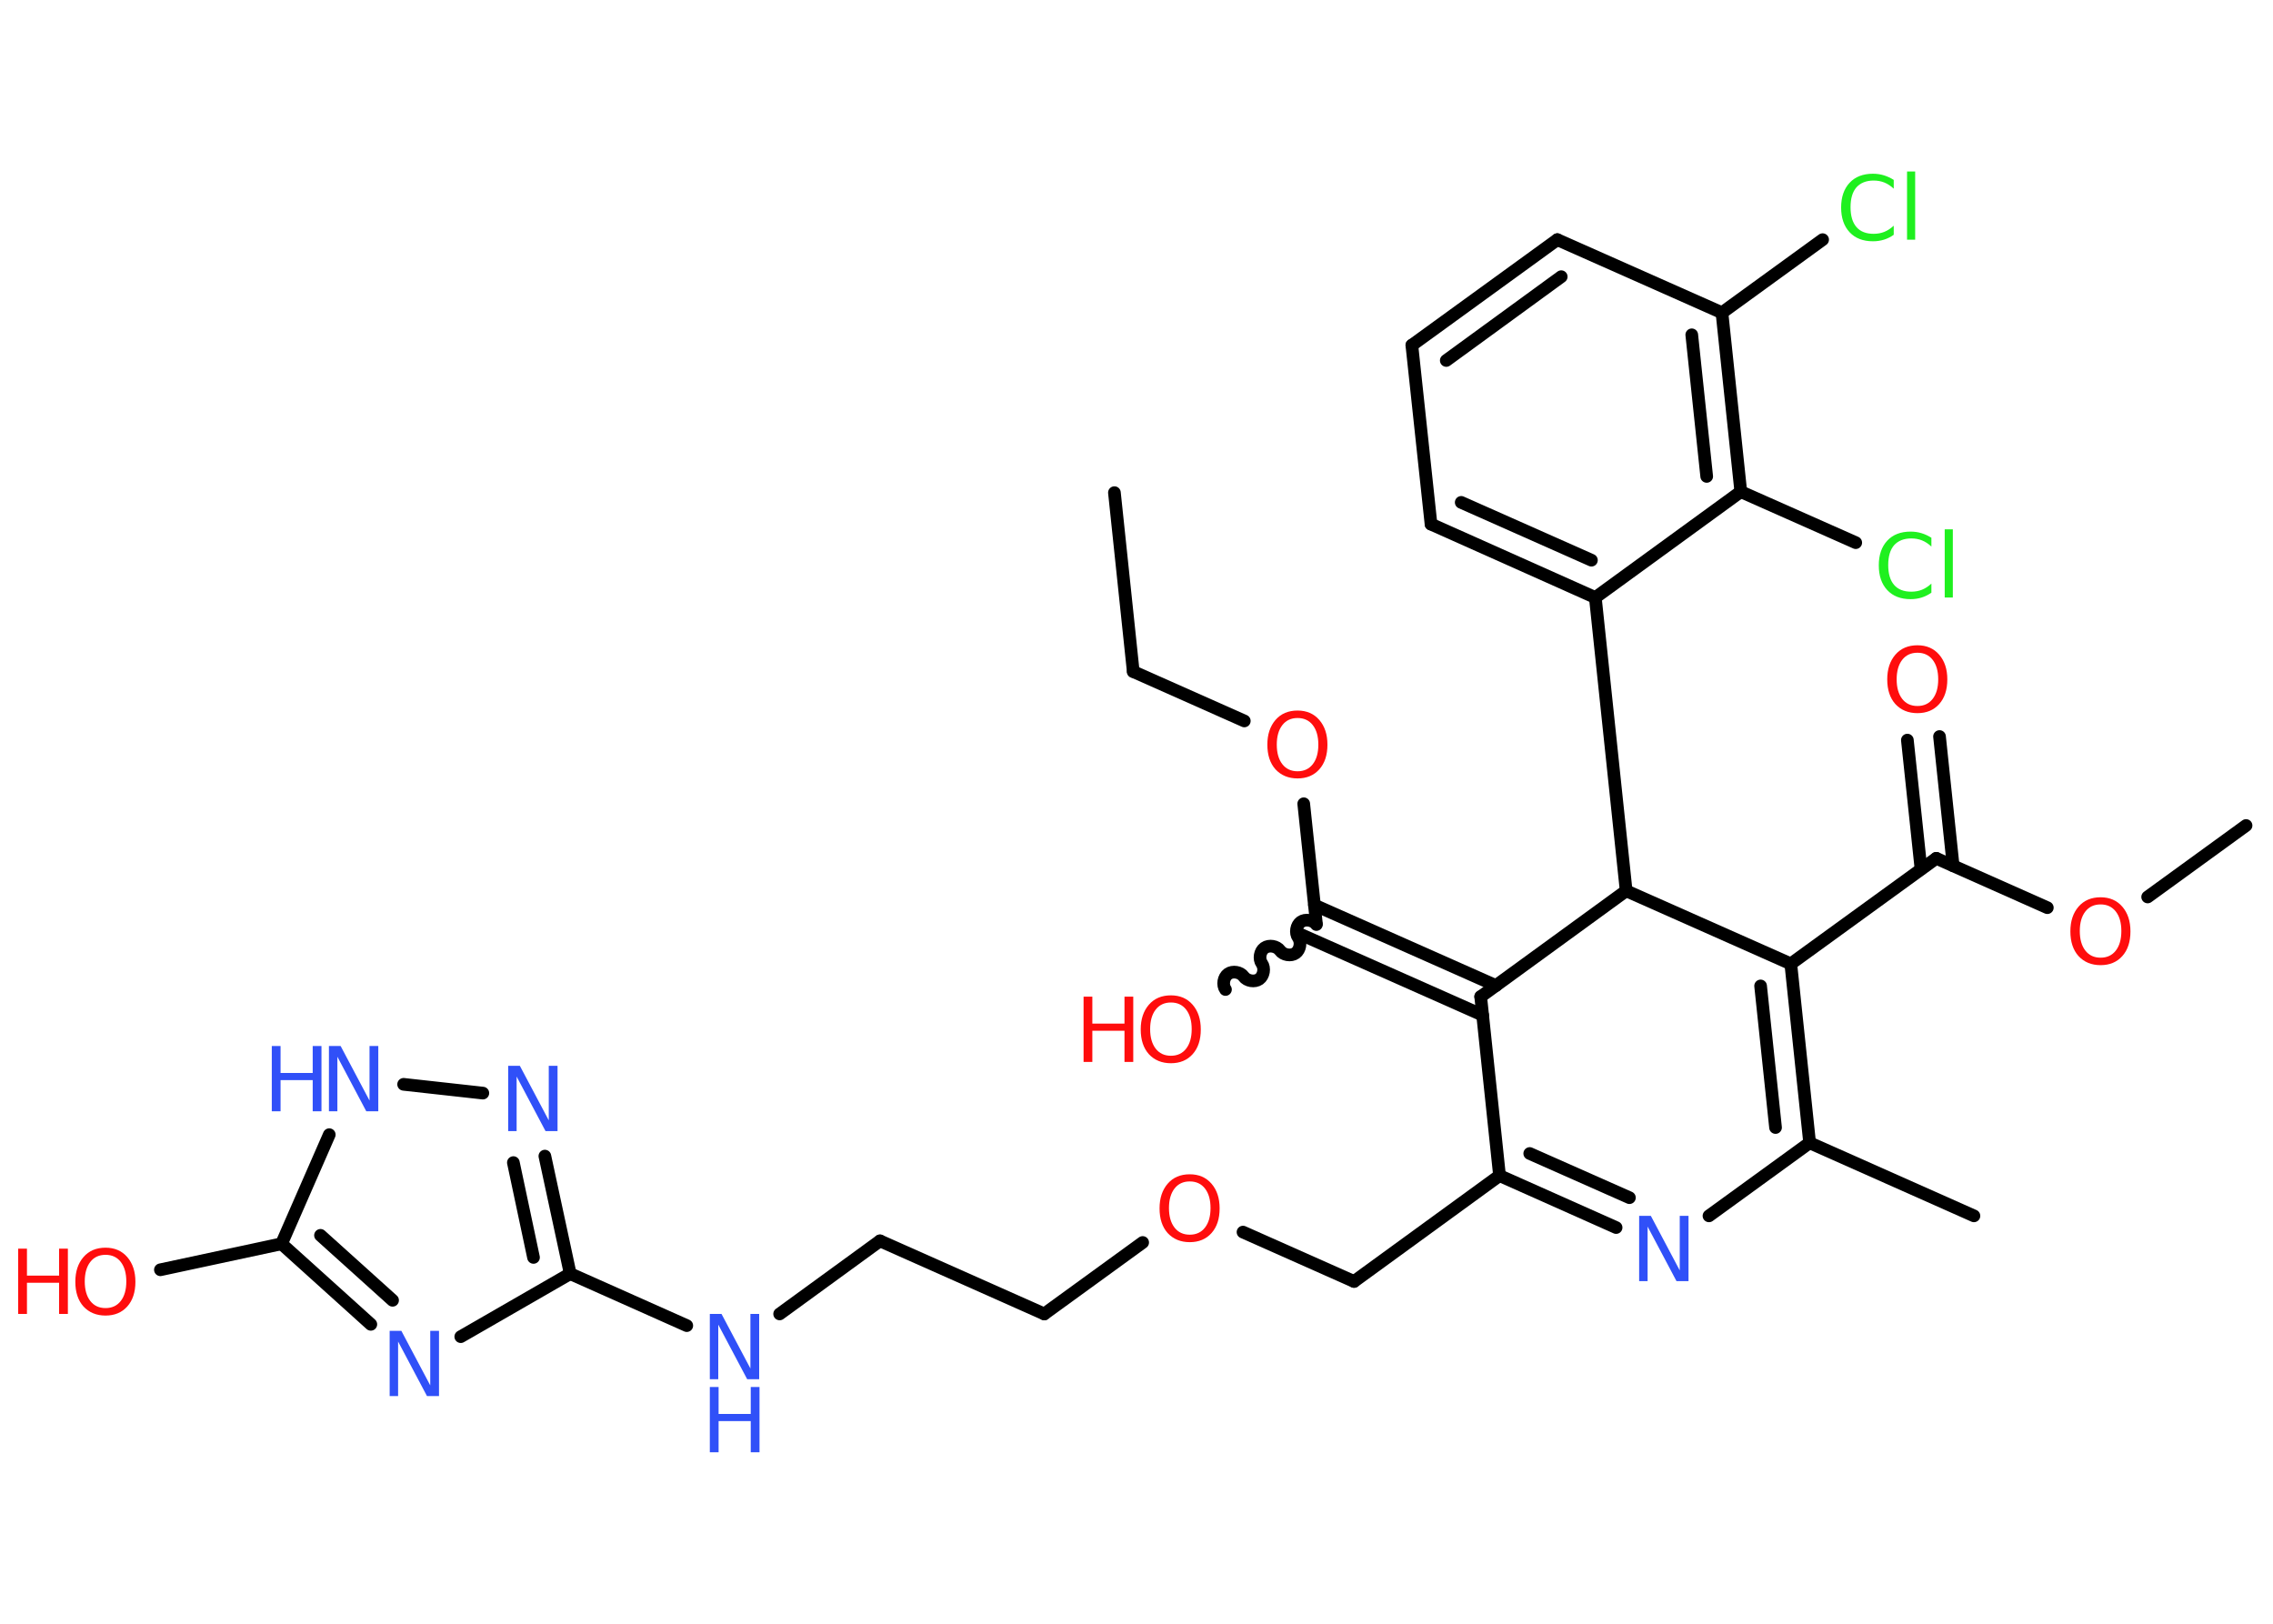 <?xml version='1.0' encoding='UTF-8'?>
<!DOCTYPE svg PUBLIC "-//W3C//DTD SVG 1.1//EN" "http://www.w3.org/Graphics/SVG/1.1/DTD/svg11.dtd">
<svg version='1.2' xmlns='http://www.w3.org/2000/svg' xmlns:xlink='http://www.w3.org/1999/xlink' width='70.0mm' height='50.0mm' viewBox='0 0 70.0 50.0'>
  <desc>Generated by the Chemistry Development Kit (http://github.com/cdk)</desc>
  <g stroke-linecap='round' stroke-linejoin='round' stroke='#000000' stroke-width='.39' fill='#FF0D0D'>
    <rect x='.0' y='.0' width='70.0' height='50.0' fill='#FFFFFF' stroke='none'/>
    <g id='mol1' class='mol'>
      <line id='mol1bnd1' class='bond' x1='34.32' y1='15.17' x2='34.9' y2='20.68'/>
      <line id='mol1bnd2' class='bond' x1='34.9' y1='20.68' x2='38.32' y2='22.2'/>
      <line id='mol1bnd3' class='bond' x1='40.15' y1='24.75' x2='40.54' y2='28.44'/>
      <path id='mol1bnd4' class='bond' d='M37.74 30.47c-.1 -.14 -.06 -.38 .08 -.48c.14 -.1 .38 -.06 .48 .08c.1 .14 .34 .18 .48 .08c.14 -.1 .18 -.34 .08 -.48c-.1 -.14 -.06 -.38 .08 -.48c.14 -.1 .38 -.06 .48 .08c.1 .14 .34 .18 .48 .08c.14 -.1 .18 -.34 .08 -.48c-.1 -.14 -.06 -.38 .08 -.48c.14 -.1 .38 -.06 .48 .08' fill='none' stroke='#000000' stroke-width='.39'/>
      <g id='mol1bnd5' class='bond'>
        <line x1='40.48' y1='27.87' x2='46.07' y2='30.35'/>
        <line x1='40.07' y1='28.78' x2='45.66' y2='31.26'/>
      </g>
      <line id='mol1bnd6' class='bond' x1='45.6' y1='30.69' x2='46.18' y2='36.2'/>
      <line id='mol1bnd7' class='bond' x1='46.18' y1='36.2' x2='41.7' y2='39.46'/>
      <line id='mol1bnd8' class='bond' x1='41.7' y1='39.46' x2='38.28' y2='37.94'/>
      <line id='mol1bnd9' class='bond' x1='35.19' y1='38.26' x2='32.16' y2='40.46'/>
      <line id='mol1bnd10' class='bond' x1='32.16' y1='40.46' x2='27.1' y2='38.21'/>
      <line id='mol1bnd11' class='bond' x1='27.1' y1='38.21' x2='24.01' y2='40.46'/>
      <line id='mol1bnd12' class='bond' x1='21.15' y1='40.82' x2='17.56' y2='39.22'/>
      <g id='mol1bnd13' class='bond'>
        <line x1='17.56' y1='39.22' x2='16.78' y2='35.6'/>
        <line x1='16.43' y1='38.72' x2='15.81' y2='35.8'/>
      </g>
      <line id='mol1bnd14' class='bond' x1='14.87' y1='33.66' x2='12.43' y2='33.39'/>
      <line id='mol1bnd15' class='bond' x1='10.14' y1='34.94' x2='8.67' y2='38.3'/>
      <line id='mol1bnd16' class='bond' x1='8.67' y1='38.3' x2='4.94' y2='39.1'/>
      <g id='mol1bnd17' class='bond'>
        <line x1='8.67' y1='38.3' x2='11.42' y2='40.78'/>
        <line x1='9.87' y1='38.04' x2='12.09' y2='40.04'/>
      </g>
      <line id='mol1bnd18' class='bond' x1='17.56' y1='39.22' x2='14.19' y2='41.16'/>
      <g id='mol1bnd19' class='bond'>
        <line x1='46.18' y1='36.2' x2='49.77' y2='37.8'/>
        <line x1='47.11' y1='35.52' x2='50.18' y2='36.88'/>
      </g>
      <line id='mol1bnd20' class='bond' x1='52.63' y1='37.44' x2='55.73' y2='35.19'/>
      <line id='mol1bnd21' class='bond' x1='55.73' y1='35.19' x2='60.79' y2='37.44'/>
      <g id='mol1bnd22' class='bond'>
        <line x1='55.73' y1='35.19' x2='55.15' y2='29.68'/>
        <line x1='54.68' y1='34.72' x2='54.22' y2='30.36'/>
      </g>
      <line id='mol1bnd23' class='bond' x1='55.15' y1='29.68' x2='59.63' y2='26.43'/>
      <g id='mol1bnd24' class='bond'>
        <line x1='59.16' y1='26.76' x2='58.74' y2='22.79'/>
        <line x1='60.15' y1='26.66' x2='59.73' y2='22.68'/>
      </g>
      <line id='mol1bnd25' class='bond' x1='59.63' y1='26.43' x2='63.05' y2='27.95'/>
      <line id='mol1bnd26' class='bond' x1='66.14' y1='27.62' x2='69.17' y2='25.42'/>
      <line id='mol1bnd27' class='bond' x1='55.15' y1='29.68' x2='50.08' y2='27.43'/>
      <line id='mol1bnd28' class='bond' x1='45.6' y1='30.69' x2='50.08' y2='27.43'/>
      <line id='mol1bnd29' class='bond' x1='50.08' y1='27.43' x2='49.13' y2='18.4'/>
      <g id='mol1bnd30' class='bond'>
        <line x1='44.07' y1='16.14' x2='49.13' y2='18.4'/>
        <line x1='45.0' y1='15.47' x2='49.01' y2='17.25'/>
      </g>
      <line id='mol1bnd31' class='bond' x1='44.07' y1='16.14' x2='43.48' y2='10.63'/>
      <g id='mol1bnd32' class='bond'>
        <line x1='47.96' y1='7.38' x2='43.48' y2='10.63'/>
        <line x1='48.08' y1='8.52' x2='44.54' y2='11.1'/>
      </g>
      <line id='mol1bnd33' class='bond' x1='47.96' y1='7.38' x2='53.03' y2='9.63'/>
      <line id='mol1bnd34' class='bond' x1='53.03' y1='9.63' x2='56.13' y2='7.38'/>
      <g id='mol1bnd35' class='bond'>
        <line x1='53.61' y1='15.14' x2='53.03' y2='9.63'/>
        <line x1='52.56' y1='14.67' x2='52.1' y2='10.31'/>
      </g>
      <line id='mol1bnd36' class='bond' x1='49.13' y1='18.4' x2='53.61' y2='15.14'/>
      <line id='mol1bnd37' class='bond' x1='53.61' y1='15.14' x2='57.15' y2='16.71'/>
      <path id='mol1atm3' class='atom' d='M39.96 22.11q-.3 .0 -.47 .22q-.17 .22 -.17 .6q.0 .38 .17 .6q.17 .22 .47 .22q.3 .0 .47 -.22q.17 -.22 .17 -.6q.0 -.38 -.17 -.6q-.17 -.22 -.47 -.22zM39.96 21.88q.42 .0 .67 .29q.25 .29 .25 .76q.0 .48 -.25 .76q-.25 .28 -.67 .28q-.42 .0 -.68 -.28q-.25 -.28 -.25 -.76q.0 -.47 .25 -.76q.25 -.29 .68 -.29z' stroke='none'/>
      <g id='mol1atm5' class='atom'>
        <path d='M36.06 30.87q-.3 .0 -.47 .22q-.17 .22 -.17 .6q.0 .38 .17 .6q.17 .22 .47 .22q.3 .0 .47 -.22q.17 -.22 .17 -.6q.0 -.38 -.17 -.6q-.17 -.22 -.47 -.22zM36.06 30.65q.42 .0 .67 .29q.25 .29 .25 .76q.0 .48 -.25 .76q-.25 .28 -.67 .28q-.42 .0 -.68 -.28q-.25 -.28 -.25 -.76q.0 -.47 .25 -.76q.25 -.29 .68 -.29z' stroke='none'/>
        <path d='M33.37 30.69h.27v.83h.99v-.83h.27v2.01h-.27v-.96h-.99v.96h-.27v-2.01z' stroke='none'/>
      </g>
      <path id='mol1atm9' class='atom' d='M36.64 36.38q-.3 .0 -.47 .22q-.17 .22 -.17 .6q.0 .38 .17 .6q.17 .22 .47 .22q.3 .0 .47 -.22q.17 -.22 .17 -.6q.0 -.38 -.17 -.6q-.17 -.22 -.47 -.22zM36.64 36.16q.42 .0 .67 .29q.25 .29 .25 .76q.0 .48 -.25 .76q-.25 .28 -.67 .28q-.42 .0 -.68 -.28q-.25 -.28 -.25 -.76q.0 -.47 .25 -.76q.25 -.29 .68 -.29z' stroke='none'/>
      <g id='mol1atm12' class='atom'>
        <path d='M21.86 40.46h.36l.89 1.68v-1.68h.27v2.01h-.37l-.89 -1.68v1.68h-.26v-2.01z' stroke='none' fill='#3050F8'/>
        <path d='M21.86 42.71h.27v.83h.99v-.83h.27v2.01h-.27v-.96h-.99v.96h-.27v-2.01z' stroke='none' fill='#3050F8'/>
      </g>
      <path id='mol1atm14' class='atom' d='M15.65 32.82h.36l.89 1.68v-1.68h.27v2.01h-.37l-.89 -1.68v1.68h-.26v-2.01z' stroke='none' fill='#3050F8'/>
      <g id='mol1atm15' class='atom'>
        <path d='M10.13 32.21h.36l.89 1.68v-1.68h.27v2.01h-.37l-.89 -1.68v1.68h-.26v-2.01z' stroke='none' fill='#3050F8'/>
        <path d='M8.37 32.21h.27v.83h.99v-.83h.27v2.01h-.27v-.96h-.99v.96h-.27v-2.01z' stroke='none' fill='#3050F8'/>
      </g>
      <g id='mol1atm17' class='atom'>
        <path d='M3.25 38.64q-.3 .0 -.47 .22q-.17 .22 -.17 .6q.0 .38 .17 .6q.17 .22 .47 .22q.3 .0 .47 -.22q.17 -.22 .17 -.6q.0 -.38 -.17 -.6q-.17 -.22 -.47 -.22zM3.25 38.42q.42 .0 .67 .29q.25 .29 .25 .76q.0 .48 -.25 .76q-.25 .28 -.67 .28q-.42 .0 -.68 -.28q-.25 -.28 -.25 -.76q.0 -.47 .25 -.76q.25 -.29 .68 -.29z' stroke='none'/>
        <path d='M.56 38.45h.27v.83h.99v-.83h.27v2.01h-.27v-.96h-.99v.96h-.27v-2.01z' stroke='none'/>
      </g>
      <path id='mol1atm18' class='atom' d='M12.0 40.98h.36l.89 1.68v-1.68h.27v2.01h-.37l-.89 -1.68v1.68h-.26v-2.01z' stroke='none' fill='#3050F8'/>
      <path id='mol1atm19' class='atom' d='M50.48 37.44h.36l.89 1.68v-1.68h.27v2.01h-.37l-.89 -1.68v1.68h-.26v-2.01z' stroke='none' fill='#3050F8'/>
      <path id='mol1atm24' class='atom' d='M59.05 20.1q-.3 .0 -.47 .22q-.17 .22 -.17 .6q.0 .38 .17 .6q.17 .22 .47 .22q.3 .0 .47 -.22q.17 -.22 .17 -.6q.0 -.38 -.17 -.6q-.17 -.22 -.47 -.22zM59.05 19.87q.42 .0 .67 .29q.25 .29 .25 .76q.0 .48 -.25 .76q-.25 .28 -.67 .28q-.42 .0 -.68 -.28q-.25 -.28 -.25 -.76q.0 -.47 .25 -.76q.25 -.29 .68 -.29z' stroke='none'/>
      <path id='mol1atm25' class='atom' d='M64.69 27.85q-.3 .0 -.47 .22q-.17 .22 -.17 .6q.0 .38 .17 .6q.17 .22 .47 .22q.3 .0 .47 -.22q.17 -.22 .17 -.6q.0 -.38 -.17 -.6q-.17 -.22 -.47 -.22zM64.69 27.63q.42 .0 .67 .29q.25 .29 .25 .76q.0 .48 -.25 .76q-.25 .28 -.67 .28q-.42 .0 -.68 -.28q-.25 -.28 -.25 -.76q.0 -.47 .25 -.76q.25 -.29 .68 -.29z' stroke='none'/>
      <path id='mol1atm33' class='atom' d='M58.32 5.52v.29q-.14 -.13 -.29 -.19q-.15 -.06 -.33 -.06q-.34 .0 -.53 .21q-.18 .21 -.18 .61q.0 .4 .18 .61q.18 .21 .53 .21q.18 .0 .33 -.06q.15 -.06 .29 -.19v.28q-.14 .1 -.3 .15q-.16 .05 -.34 .05q-.46 .0 -.72 -.28q-.26 -.28 -.26 -.76q.0 -.48 .26 -.76q.26 -.28 .72 -.28q.18 .0 .34 .05q.16 .05 .3 .14zM58.73 5.28h.25v2.1h-.25v-2.1z' stroke='none' fill='#1FF01F'/>
      <path id='mol1atm35' class='atom' d='M59.48 16.54v.29q-.14 -.13 -.29 -.19q-.15 -.06 -.33 -.06q-.34 .0 -.53 .21q-.18 .21 -.18 .61q.0 .4 .18 .61q.18 .21 .53 .21q.18 .0 .33 -.06q.15 -.06 .29 -.19v.28q-.14 .1 -.3 .15q-.16 .05 -.34 .05q-.46 .0 -.72 -.28q-.26 -.28 -.26 -.76q.0 -.48 .26 -.76q.26 -.28 .72 -.28q.18 .0 .34 .05q.16 .05 .3 .14zM59.89 16.3h.25v2.1h-.25v-2.1z' stroke='none' fill='#1FF01F'/>
    </g>
  </g>
</svg>
